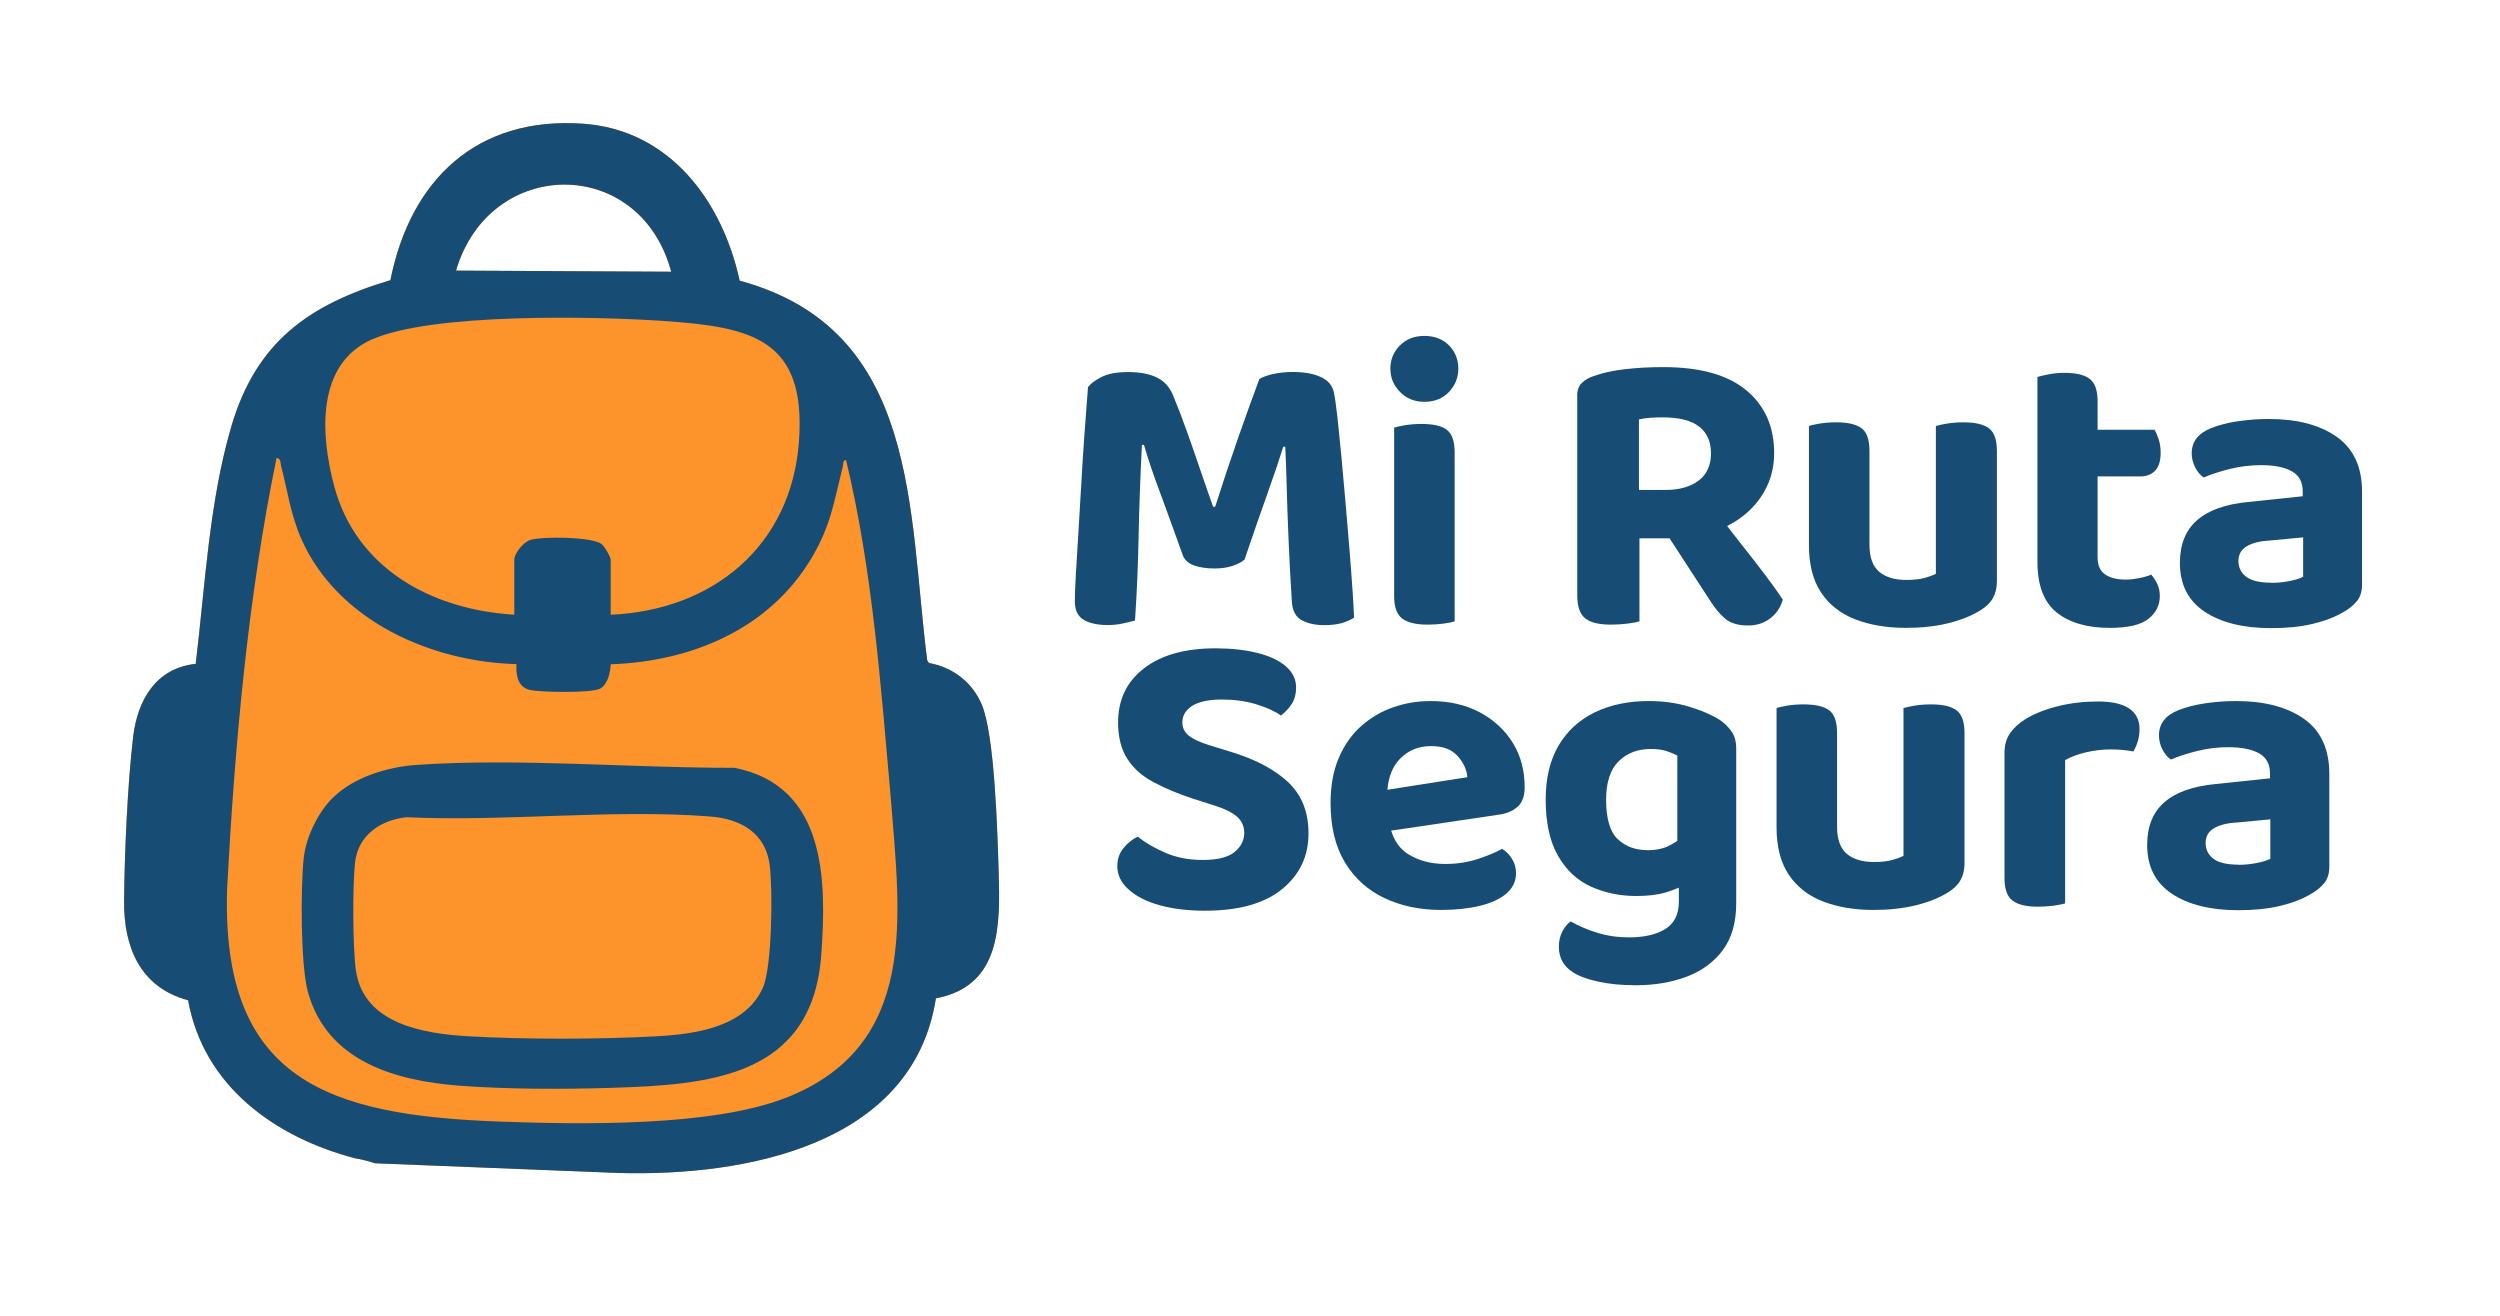<?xml version="1.0" encoding="UTF-8"?>
<svg id="Layer_2" data-name="Layer 2" xmlns="http://www.w3.org/2000/svg" xmlns:xlink="http://www.w3.org/1999/xlink" viewBox="0 0 292.49 154">
  <defs>
    <style>
      .cls-1 {
        fill: #fd932b;
      }

      .cls-2 {
        fill: #174d75;
      }

      .cls-3 {
        filter: url(#drop-shadow-1);
      }

      .cls-3, .cls-4 {
        fill: #fff;
      }

      .cls-4 {
        filter: url(#drop-shadow-2);
      }
    </style>
    <filter id="drop-shadow-1" x="93.49" y="22.62" width="199" height="109" filterUnits="userSpaceOnUse">
      <feOffset dx="1.15" dy="1.15"/>
      <feGaussianBlur result="blur" stdDeviation="2.3"/>
      <feFlood flood-color="#000" flood-opacity=".5"/>
      <feComposite in2="blur" operator="in"/>
      <feComposite in="SourceGraphic"/>
    </filter>
    <filter id="drop-shadow-2" x="0" y="0" width="134" height="154" filterUnits="userSpaceOnUse">
      <feOffset dx="1.05" dy="1.05"/>
      <feGaussianBlur result="blur-2" stdDeviation="2.1"/>
      <feFlood flood-color="#000" flood-opacity=".5"/>
      <feComposite in2="blur-2" operator="in"/>
      <feComposite in="SourceGraphic"/>
    </filter>
  </defs>
  <g id="Layer_1-2" data-name="Layer 1">
    <g>
      <g>
        <path class="cls-3" d="M277.47,42.6c-3.45-2.42-7.79-3.65-12.91-3.65-1.55,0-3.16.12-4.79.35-1.39.2-2.7.5-3.91.9h-3.75c-.91-2.05-2.21-3.35-3.13-4.09-2.16-1.71-4.96-2.57-8.31-2.57-1.19,0-2.35.11-3.47.33-.88.17-1.57.34-2.17.52l-3.17.95c-1.77.53-2.98,2.16-2.98,4h0s-.03,0-.04,0c-1.14,0-2.25.09-3.29.26-.96.16-1.72.33-2.41.53l-2.44.73c-1.9-1.02-4.17-1.53-6.77-1.53-1.02,0-2,.07-2.94.21-.62-.7-1.29-1.36-2.04-1.98-3.75-3.12-8.88-4.7-15.24-4.7-1.84,0-3.66.1-5.4.29-2.08.23-3.91.64-5.6,1.24-1.8.62-3.36,1.58-4.64,2.86-.12.12-.24.25-.36.37-.6-1.79-1.61-3.42-2.97-4.78-2.34-2.34-5.53-3.63-8.97-3.63s-6.54,1.27-8.89,3.56c-.45.44-.86.91-1.24,1.41-1.59-.51-3.34-.76-5.3-.76-1.36,0-2.68.13-3.95.4-1.57.33-2.98.85-4.21,1.55l-1.7.97c-.59-.46-1.23-.88-1.9-1.24-2.13-1.12-4.65-1.69-7.49-1.69-2.23,0-4.17.34-5.9,1.02h-21.07c-2.52,0-4.58,2.06-4.58,4.58v71.64c0,2.52,2.06,4.58,4.58,4.58h29.64c1.41,0,2.68-.65,3.52-1.66.92.08,1.86.12,2.82.12,5.77,0,10.52-1.42,14.13-4.2.99.72,2.06,1.35,3.2,1.89,3.11,1.47,6.58,2.21,10.31,2.21,2.03,0,3.95-.18,5.71-.53.83,2.6,2.53,4.83,4.94,6.4,1.57,1.03,3.47,1.79,5.81,2.31,1.9.42,4.02.64,6.3.64,3.24,0,6.27-.53,9.02-1.56,3.34-1.26,6.06-3.3,8.1-6.06.64-.87,1.19-1.8,1.64-2.78,2.7,1.05,5.75,1.59,9.07,1.59,2.51,0,4.87-.27,7.03-.8,1.67-.41,3.2-.97,4.6-1.65,2.06,1.37,4.61,2.07,7.59,2.07,1.06,0,2.08-.07,3.06-.2,1.04-.14,1.87-.32,2.63-.54l5.89-1.76c3.25,1.95,7.25,2.94,11.9,2.94,2.48,0,4.78-.25,6.84-.73,2.22-.52,4.2-1.29,5.89-2.28,1.51-.85,2.82-1.93,3.89-3.21,1.73-2.06,2.64-4.65,2.64-7.48v-10.87c0-4.25-1.31-7.99-3.75-10.87.36-.18.72-.37,1.05-.57,1.51-.85,2.82-1.93,3.89-3.21,1.73-2.06,2.64-4.65,2.64-7.48v-10.87c0-5.7-2.36-10.5-6.64-13.5Z"/>
        <g>
          <g>
            <path class="cls-2" d="M145.57,65.5c-.35.29-.82.53-1.41.72-.59.19-1.27.29-2.04.29-.99,0-1.82-.13-2.49-.38-.67-.26-1.1-.69-1.29-1.29-1.09-3.03-2-5.56-2.75-7.57-.75-2.01-1.33-3.75-1.75-5.22h-.24c-.1,2.01-.18,3.85-.24,5.51-.06,1.66-.11,3.28-.14,4.86-.03,1.58-.08,3.19-.14,4.81-.06,1.63-.16,3.42-.29,5.37-.35.1-.82.21-1.41.34-.59.13-1.17.19-1.75.19-1.21,0-2.16-.21-2.85-.62-.69-.41-1.03-1.13-1.03-2.16,0-.7.04-1.75.12-3.14.08-1.39.18-2.99.29-4.79.11-1.8.22-3.71.34-5.72.11-2.01.24-4,.38-5.96.14-1.96.28-3.78.41-5.44.26-.38.77-.77,1.53-1.17.77-.4,1.82-.6,3.16-.6,1.44,0,2.59.23,3.47.69.88.46,1.51,1.22,1.89,2.28.48,1.15.99,2.48,1.53,4,.54,1.52,1.08,3.05,1.6,4.6.53,1.55,1.01,2.95,1.46,4.19h.24c.89-2.81,1.81-5.56,2.75-8.24.94-2.68,1.75-4.92,2.42-6.71.45-.26,1.01-.46,1.7-.6.69-.14,1.41-.22,2.18-.22,1.37,0,2.48.2,3.33.6.85.4,1.35,1,1.51,1.8.13.61.26,1.57.41,2.87.14,1.31.29,2.82.46,4.53.16,1.71.32,3.5.48,5.37.16,1.87.31,3.69.46,5.46s.26,3.36.36,4.77c.1,1.41.16,2.52.19,3.35-.48.29-.98.5-1.51.65-.53.14-1.19.22-1.99.22-1.02,0-1.89-.19-2.61-.57-.72-.38-1.11-1.12-1.17-2.2-.16-2.49-.29-4.86-.38-7.11-.1-2.25-.17-4.31-.22-6.18-.05-1.87-.1-3.47-.17-4.81h-.24c-.42,1.37-1,3.11-1.75,5.2-.75,2.09-1.68,4.78-2.8,8.07Z"/>
            <g>
              <path class="cls-2" d="M166.65,47.01c1.18,0,2.14-.38,2.87-1.15.73-.77,1.1-1.68,1.1-2.73s-.37-2-1.1-2.73c-.73-.73-1.69-1.1-2.87-1.1s-2.1.37-2.85,1.1c-.75.74-1.13,1.65-1.13,2.73s.37,1.96,1.13,2.73c.75.77,1.7,1.15,2.85,1.15Z"/>
              <path class="cls-2" d="M169.29,50.29c-.61-.46-1.6-.69-2.97-.69-.67,0-1.3.05-1.89.14-.59.1-1.03.19-1.32.29v19.74c0,1.25.31,2.11.93,2.59.62.48,1.62.72,2.99.72.67,0,1.29-.04,1.87-.12.57-.08,1.01-.17,1.29-.26v-19.74c0-1.31-.3-2.2-.91-2.66Z"/>
            </g>
            <path class="cls-2" d="M207.18,68.16c-.57-.78-1.22-1.64-1.94-2.56-.72-.93-1.47-1.88-2.25-2.87-.31-.39-.62-.79-.92-1.19,1.65-.83,2.97-1.96,3.94-3.38,1.04-1.52,1.56-3.23,1.56-5.15,0-3.1-1.09-5.55-3.26-7.35-2.17-1.8-5.41-2.71-9.72-2.71-1.53,0-3.01.08-4.43.24-1.42.16-2.66.43-3.71.81-.57.19-1.04.46-1.39.81s-.53.83-.53,1.44v23.38c0,1.28.29,2.17.89,2.68.59.51,1.6.77,3.04.77.67,0,1.32-.04,1.96-.12.64-.08,1.1-.17,1.39-.26v-9.72h3.52l4.77,7.33c.54.86,1.13,1.56,1.75,2.08.62.53,1.52.79,2.71.79.93,0,1.76-.26,2.49-.79.73-.53,1.25-1.27,1.53-2.23-.35-.54-.81-1.21-1.39-1.99ZM191.75,49.07c.41-.1.85-.16,1.29-.19.45-.03.94-.05,1.49-.05,1.92,0,3.34.36,4.26,1.08.93.72,1.39,1.77,1.39,3.14s-.49,2.47-1.46,3.19c-.97.72-2.26,1.08-3.86,1.08h-3.11v-8.24Z"/>
            <path class="cls-2" d="M232.69,50.1c-.62-.46-1.62-.69-2.99-.69-.67,0-1.29.05-1.87.14-.57.1-1.02.19-1.34.29v17.29c-.29.16-.72.32-1.29.48-.58.16-1.29.24-2.16.24-1.37,0-2.44-.32-3.19-.96-.75-.64-1.13-1.69-1.13-3.16v-10.97c0-1.31-.31-2.2-.93-2.66-.62-.46-1.62-.69-2.99-.69-.67,0-1.29.05-1.87.14-.57.1-1.01.19-1.29.29v13.94c0,2.27.47,4.11,1.41,5.53.94,1.42,2.27,2.47,3.98,3.14,1.71.67,3.7,1.01,5.96,1.01,1.82,0,3.47-.18,4.96-.55,1.49-.37,2.74-.87,3.76-1.51.67-.41,1.16-.89,1.46-1.44.3-.54.46-1.2.46-1.96v-15.23c0-1.31-.31-2.2-.93-2.66Z"/>
            <path class="cls-2" d="M251.68,67.23c-.38.16-.85.3-1.41.41-.56.11-1.08.17-1.56.17-1.05,0-1.87-.21-2.44-.62-.58-.41-.86-1.07-.86-1.96v-9.49h4.98c.73,0,1.32-.22,1.75-.67.43-.45.65-1.15.65-2.11,0-.57-.08-1.1-.24-1.58-.16-.48-.32-.85-.48-1.1h-6.66v-3.31c0-1.28-.3-2.16-.91-2.63-.61-.48-1.6-.72-2.97-.72-.64,0-1.25.06-1.82.17-.57.11-1.02.22-1.34.31v21.6c0,2.75.74,4.73,2.23,5.94,1.49,1.21,3.57,1.82,6.25,1.82,2.11,0,3.61-.35,4.5-1.05.89-.7,1.34-1.6,1.34-2.68,0-.54-.1-1.02-.31-1.44-.21-.41-.44-.77-.69-1.05Z"/>
            <path class="cls-2" d="M265.43,49.02c3.32,0,5.97.69,7.95,2.08,1.98,1.39,2.97,3.54,2.97,6.44v10.87c0,.8-.21,1.45-.62,1.94-.42.5-.94.92-1.58,1.27-.96.57-2.15,1.03-3.57,1.37-1.42.34-3.04.5-4.86.5-3.26,0-5.85-.64-7.78-1.92-1.93-1.28-2.9-3.18-2.9-5.7,0-2.17.67-3.84,2.01-5.01,1.34-1.17,3.34-1.88,5.99-2.13l6.37-.67v-.57c0-1.09-.42-1.87-1.27-2.35-.85-.48-2.05-.72-3.62-.72-1.21,0-2.4.14-3.57.43-1.17.29-2.21.62-3.14,1.01-.38-.26-.71-.65-.98-1.17-.27-.53-.41-1.08-.41-1.65,0-1.34.73-2.32,2.2-2.92.93-.38,2-.66,3.23-.84,1.23-.18,2.42-.26,3.57-.26ZM265.72,68.19c.73,0,1.46-.07,2.18-.22.72-.14,1.24-.31,1.56-.5v-4.6l-4.02.38c-1.09.06-1.95.29-2.59.67-.64.38-.96.96-.96,1.72s.3,1.38.91,1.84c.61.46,1.58.69,2.92.69Z"/>
          </g>
          <g>
            <path class="cls-2" d="M140.73,100.61c1.72,0,2.96-.31,3.71-.93.75-.62,1.13-1.37,1.13-2.23,0-.8-.3-1.44-.89-1.94-.59-.49-1.46-.92-2.61-1.27l-2.54-.81c-1.72-.57-3.25-1.21-4.57-1.92-1.33-.7-2.35-1.61-3.07-2.73-.72-1.12-1.08-2.54-1.08-4.26,0-2.65,1.01-4.76,3.02-6.32,2.01-1.56,4.81-2.35,8.38-2.35,1.82,0,3.44.18,4.86.53,1.42.35,2.54.87,3.35,1.56.81.69,1.22,1.53,1.22,2.51,0,.74-.17,1.37-.5,1.89-.34.53-.76.98-1.27,1.37-.73-.51-1.71-.95-2.92-1.32-1.21-.37-2.56-.55-4.02-.55s-2.68.25-3.45.74c-.77.5-1.15,1.14-1.15,1.94,0,.64.26,1.16.77,1.56.51.4,1.28.76,2.3,1.08l2.63.81c2.91.89,5.14,2.08,6.71,3.57,1.56,1.49,2.35,3.47,2.35,5.96,0,2.68-1.04,4.86-3.11,6.54-2.08,1.68-5.08,2.51-9.01,2.51-1.95,0-3.69-.21-5.22-.62s-2.75-1.02-3.66-1.82c-.91-.8-1.37-1.72-1.37-2.78,0-.83.25-1.54.74-2.13.49-.59,1.05-1.03,1.65-1.32.86.7,1.94,1.33,3.23,1.89,1.29.56,2.75.84,4.38.84Z"/>
            <path class="cls-2" d="M177.57,94.38c.54-.51.81-1.26.81-2.25,0-1.98-.46-3.72-1.39-5.22-.93-1.5-2.21-2.69-3.86-3.57-1.65-.88-3.57-1.32-5.77-1.32-1.5,0-2.95.24-4.34.72-1.39.48-2.63,1.21-3.74,2.18-1.1.97-1.98,2.21-2.63,3.71-.65,1.5-.98,3.27-.98,5.32,0,2.78.56,5.09,1.68,6.95,1.12,1.85,2.66,3.24,4.62,4.17s4.18,1.39,6.63,1.39c1.69,0,3.2-.16,4.53-.48,1.32-.32,2.36-.8,3.11-1.44.75-.64,1.13-1.44,1.13-2.4,0-.57-.15-1.12-.46-1.63-.3-.51-.69-.91-1.17-1.2-.74.42-1.69.81-2.87,1.2-1.18.38-2.44.57-3.78.57-1.66,0-3.1-.38-4.31-1.13-.97-.6-1.64-1.53-2.02-2.77l12.56-1.86c.96-.13,1.71-.45,2.25-.96ZM162.32,92.4c.13-1.55.63-2.77,1.5-3.65.96-.97,2.16-1.46,3.59-1.46s2.41.38,3.11,1.15c.7.77,1.09,1.6,1.15,2.49l-9.36,1.47Z"/>
            <path class="cls-2" d="M202.58,85.59c-.35-.53-.81-.98-1.39-1.37-.83-.54-1.99-1.05-3.47-1.51-1.49-.46-3.09-.69-4.81-.69-2.4,0-4.5.44-6.32,1.32-1.82.88-3.23,2.17-4.24,3.88-1.01,1.71-1.51,3.82-1.51,6.35,0,2.71.49,4.91,1.46,6.59.97,1.68,2.27,2.87,3.88,3.59,1.61.72,3.36,1.08,5.25,1.08,1.37,0,2.54-.14,3.5-.43.54-.16,1.03-.35,1.49-.55v1.65c0,1.47-.53,2.53-1.58,3.19-1.05.65-2.48.98-4.26.98-1.31,0-2.56-.18-3.74-.55-1.18-.37-2.2-.81-3.07-1.32-.38.26-.71.65-.98,1.17-.27.53-.41,1.13-.41,1.8,0,1.28.54,2.27,1.63,2.97.67.45,1.65.81,2.95,1.1,1.29.29,2.77.43,4.43.43,2.2,0,4.19-.34,5.96-1.01,1.77-.67,3.18-1.71,4.22-3.11,1.04-1.41,1.56-3.23,1.56-5.46v-18.11c0-.8-.18-1.46-.53-1.99ZM192.71,99.46c-1.37,0-2.51-.42-3.43-1.27-.91-.85-1.37-2.39-1.37-4.62,0-2.04.49-3.55,1.46-4.5.97-.96,2.23-1.44,3.76-1.44.73,0,1.35.08,1.84.24.49.16.92.34,1.27.53v9.98c-.28.19-.59.37-.91.54-.7.37-1.58.55-2.63.55Z"/>
            <path class="cls-2" d="M228.9,83.1c-.62-.46-1.62-.69-2.99-.69-.67,0-1.29.05-1.87.14-.57.1-1.02.19-1.34.29v17.29c-.29.16-.72.32-1.29.48-.57.16-1.29.24-2.16.24-1.37,0-2.44-.32-3.19-.96-.75-.64-1.13-1.69-1.13-3.16v-10.97c0-1.31-.31-2.2-.93-2.66-.62-.46-1.62-.69-2.99-.69-.67,0-1.29.05-1.87.14-.57.1-1.01.19-1.29.29v13.94c0,2.27.47,4.11,1.41,5.53.94,1.42,2.27,2.47,3.98,3.14,1.71.67,3.7,1.01,5.96,1.01,1.82,0,3.47-.18,4.96-.55,1.49-.37,2.74-.87,3.76-1.51.67-.41,1.16-.89,1.46-1.44.3-.54.46-1.2.46-1.96v-15.23c0-1.31-.31-2.2-.93-2.66Z"/>
            <path class="cls-2" d="M245.45,82.07c-1.63,0-3.19.18-4.67.55-1.49.37-2.75.87-3.81,1.51-.77.48-1.37,1.03-1.8,1.65-.43.62-.65,1.38-.65,2.28v14.71c0,1.25.31,2.11.93,2.59s1.6.72,2.95.72c.67,0,1.29-.04,1.87-.12.57-.08,1.02-.17,1.34-.26v-16.77c.67-.38,1.49-.69,2.44-.91.96-.22,1.92-.34,2.87-.34.54,0,1.05.02,1.51.07.46.05.85.1,1.17.17.19-.32.36-.7.5-1.15.14-.45.22-.93.22-1.44,0-2.17-1.63-3.26-4.89-3.26Z"/>
            <path class="cls-2" d="M261.6,82.02c3.32,0,5.97.69,7.95,2.08,1.98,1.39,2.97,3.54,2.97,6.44v10.87c0,.8-.21,1.45-.62,1.94-.42.5-.94.92-1.58,1.27-.96.57-2.15,1.03-3.57,1.37-1.42.34-3.04.5-4.86.5-3.26,0-5.85-.64-7.78-1.92-1.93-1.28-2.9-3.18-2.9-5.7,0-2.17.67-3.84,2.01-5.01,1.34-1.17,3.34-1.88,5.99-2.13l6.37-.67v-.57c0-1.09-.42-1.87-1.27-2.35-.85-.48-2.05-.72-3.62-.72-1.21,0-2.4.14-3.57.43-1.17.29-2.21.62-3.14,1.01-.38-.26-.71-.65-.98-1.17-.27-.53-.41-1.08-.41-1.65,0-1.34.73-2.32,2.2-2.92.93-.38,2-.66,3.23-.84,1.23-.18,2.42-.26,3.57-.26ZM261.88,101.18c.73,0,1.46-.07,2.18-.22.72-.14,1.24-.31,1.56-.5v-4.6l-4.02.38c-1.09.06-1.95.29-2.59.67-.64.38-.96.96-.96,1.72s.3,1.38.91,1.84c.61.46,1.58.69,2.92.69Z"/>
          </g>
        </g>
      </g>
      <g>
        <path class="cls-4" d="M74.54,145.14c-.74,0-1.5,0-2.25-.03l-30.08-1.19-1.02-.41c-.05-.01-.11-.03-.16-.05-.06-.02-.13-.03-.2-.05-.07-.02-.14-.04-.21-.05l-.31-.02-.71-.18c-6.13-1.6-11.6-4.38-15.82-8.07-3.92-3.42-6.78-7.64-8.41-12.36-1.83-1.07-3.41-2.45-4.7-4.1-.5-.64-.96-1.32-1.37-2.03-.38-.67-.73-1.38-1.04-2.12-.28-.69-.53-1.41-.75-2.15-.07-.24-.13-.48-.19-.72-.17-.69-.31-1.41-.42-2.14-.03-.24-.07-.48-.09-.72-.13-1.11-.19-2.29-.17-3.49,0-.72.02-1.48.04-2.27v-.06c.02-.76.04-1.56.06-2.38.04-1.31.09-2.62.15-3.89.11-2.32.24-4.51.4-6.51.14-1.79.3-3.43.47-4.87.24-2.03.73-3.94,1.45-5.68.28-.67.59-1.32.94-1.94.17-.3.32-.56.48-.81.73-1.13,1.58-2.16,2.55-3.06.75-.69,1.56-1.3,2.42-1.83.06-.58.21-2.05.21-2.05.71-6.94,1.51-14.8,3.67-22.2.79-2.7,1.82-5.19,3.06-7.4.18-.32.37-.64.56-.95.24-.39.48-.77.78-1.21,2.46-3.61,5.59-6.49,9.58-8.8.21-.12.43-.25.65-.37.53-.29,1.02-.55,1.51-.79.31-.15.62-.3.94-.45.82-.38,1.68-.74,2.57-1.09.11-.34.23-.68.35-1.02.22-.6.45-1.2.7-1.79.41-.97.85-1.9,1.3-2.75.21-.39.43-.78.65-1.15.29-.49.62-1,1-1.56.43-.63.83-1.19,1.24-1.7.27-.35.56-.69.85-1.02.58-.66,1.2-1.31,1.83-1.91.64-.61,1.33-1.19,2.02-1.72.71-.54,1.45-1.05,2.21-1.52.38-.23.77-.46,1.16-.67.79-.43,1.61-.82,2.44-1.17,1.25-.52,2.56-.96,3.91-1.29,2.36-.59,4.87-.89,7.47-.89.8,0,1.62.03,2.44.08,5.96.41,11.43,2.76,15.83,6.81.29.26.57.54.85.82,3.33,3.34,5.91,7.59,7.59,12.47,4.08,1.65,7.61,3.94,10.53,6.84.5.49.99,1.01,1.45,1.55.68.78,1.33,1.6,1.94,2.45.2.28.39.56.58.84.55.83,1.08,1.7,1.56,2.6.61,1.13,1.18,2.33,1.69,3.57.59,1.42,1.12,2.96,1.59,4.55.09.31.18.61.26.92,1.31,4.78,1.96,9.79,2.38,13.63.03.3.06.59.09.89.15,1.45.29,2.91.43,4.32.1,1.07.2,2.11.31,3.14,2.77,1.71,4.98,4.25,6.29,7.33.95,2.23,1.57,5.44,2,10.41.15,1.78.29,3.82.39,6.06.04.95.08,1.87.11,2.71.04,1.1.07,2.09.09,2.88v.3c.04,1.07.07,2.13.07,3.25,0,3.11-.25,7.17-2.07,10.92-1.11,2.28-3.08,5.01-6.54,6.87-.16.48-.32.94-.49,1.38-.37.95-.79,1.89-1.25,2.78-.9,1.74-2,3.4-3.26,4.92-.2.25-.41.49-.63.73-2.73,3.06-6.21,5.62-10.34,7.59-.27.13-.54.25-.81.38-8.49,3.82-18.19,4.62-24.83,4.62h0Z"/>
        <g>
          <path class="cls-1" d="M116.83,101.95c-.14-4.43-.45-15.92-1.98-19.53-1.1-2.59-3.38-4.36-6.17-4.85l-.21-.31c-2.25-17.67-.89-38.72-21.94-44.42-2.03-9.33-8.18-17.67-18.36-18.37-12.42-.85-20.16,6.57-22.5,18.31-9.62,2.87-15.74,7.28-18.63,17.17-2.58,8.83-3.05,18.61-4.15,27.72-4.65.49-6.81,4.23-7.32,8.55-.66,5.57-1,13.49-1.06,19.13-.07,5.46,1.88,10.17,7.49,11.68,1.82,10.09,10.23,16.06,19.59,18.5.45.03,1.99.45,2.29.57l28.61,1.13c14.65.38,34.31-3.2,37-20.44,7.65-1.44,7.53-8.55,7.34-14.85ZM78.53,31.79l-25.18-.13c3.94-13.37,21.53-13.51,25.18.13Z"/>
          <g>
            <path class="cls-2" d="M72.5,137.24c14.65.38,34.31-3.2,37-20.44,7.65-1.44,7.53-8.55,7.34-14.85-.14-4.43-.45-15.92-1.98-19.53-1.1-2.59-3.38-4.36-6.17-4.85l-.21-.31c-2.25-17.67-.89-38.72-21.94-44.42-2.03-9.33-8.18-17.67-18.36-18.37-12.42-.85-20.16,6.57-22.5,18.31-9.62,2.87-15.74,7.28-18.63,17.17-2.58,8.83-3.05,18.61-4.15,27.72-4.65.49-6.81,4.23-7.32,8.55-.66,5.57-1,13.49-1.06,19.13-.06,5.46,1.88,10.17,7.49,11.68,1.82,10.09,10.23,16.06,19.59,18.5.45.03,1.99.45,2.29.57M78.53,31.79l-25.18-.13c3.94-13.37,21.53-13.51,25.18.13ZM43.55,39.7c7.06-3.1,26.01-2.7,34.07-2.15,10.26.71,16.71,2.05,15.86,14.04-.87,12.28-10.08,19.82-22.03,20.33v-6.43c0-.31-.71-1.57-1.06-1.83-1.14-.88-6.94-.92-8.34-.49-.81.25-1.88,1.56-1.88,2.32v6.43c-9.54-.58-18.44-5.29-21.06-15.01-1.61-5.98-2.18-14.31,4.44-17.22ZM91.9,128.45c-8.66,3.39-24.04,3.11-33.45,2.77-19.93-.73-32.67-4.74-31.87-27.43.89-16.6,2.42-33.9,5.78-50.22.53.1.43.56.52.92.77,2.95,1.12,5.76,2.4,8.62,4.26,9.53,15.15,14.33,25.15,14.59-.09,1.28.15,2.69,1.56,3.02,1.22.28,7.26.39,8.24-.16.88-.5,1.18-1.89,1.22-2.84,9.48-.33,18.61-4.14,23.55-12.52,2.24-3.81,2.55-6.45,3.6-10.57.08-.3-.01-.85.39-.79,3.12,12.98,4.06,26.47,5.25,39.74,1.07,13.79,3.27,28.77-12.33,34.88Z"/>
            <path class="cls-2" d="M39.01,93.27c2.45-2.38,6.38-3.55,9.73-3.78,11.95-.82,25.18.37,37.19.34,10.67,2.1,10.8,13,10.16,21.83-1.03,14.42-13.17,15.27-24.77,15.62-5.52.17-12.11.16-17.6-.26-7.47-.58-15.41-2.83-17.68-10.91-.89-3.15-.87-12.25-.51-15.69.26-2.49,1.69-5.42,3.47-7.15ZM47.52,95.61c-3.03.37-5.61,2.08-5.98,5.3-.3,2.68-.29,10.11.12,12.74.97,6.19,7.97,7.29,13.13,7.59,6.57.38,15.45.37,22.03,0,4.52-.25,10.34-1.04,12.43-5.67,1.09-2.42,1.17-11.56.8-14.37-.49-3.76-3.4-5.39-6.92-5.67-11.41-.9-24.07.63-35.61.08Z"/>
          </g>
        </g>
      </g>
    </g>
  </g>
</svg>
